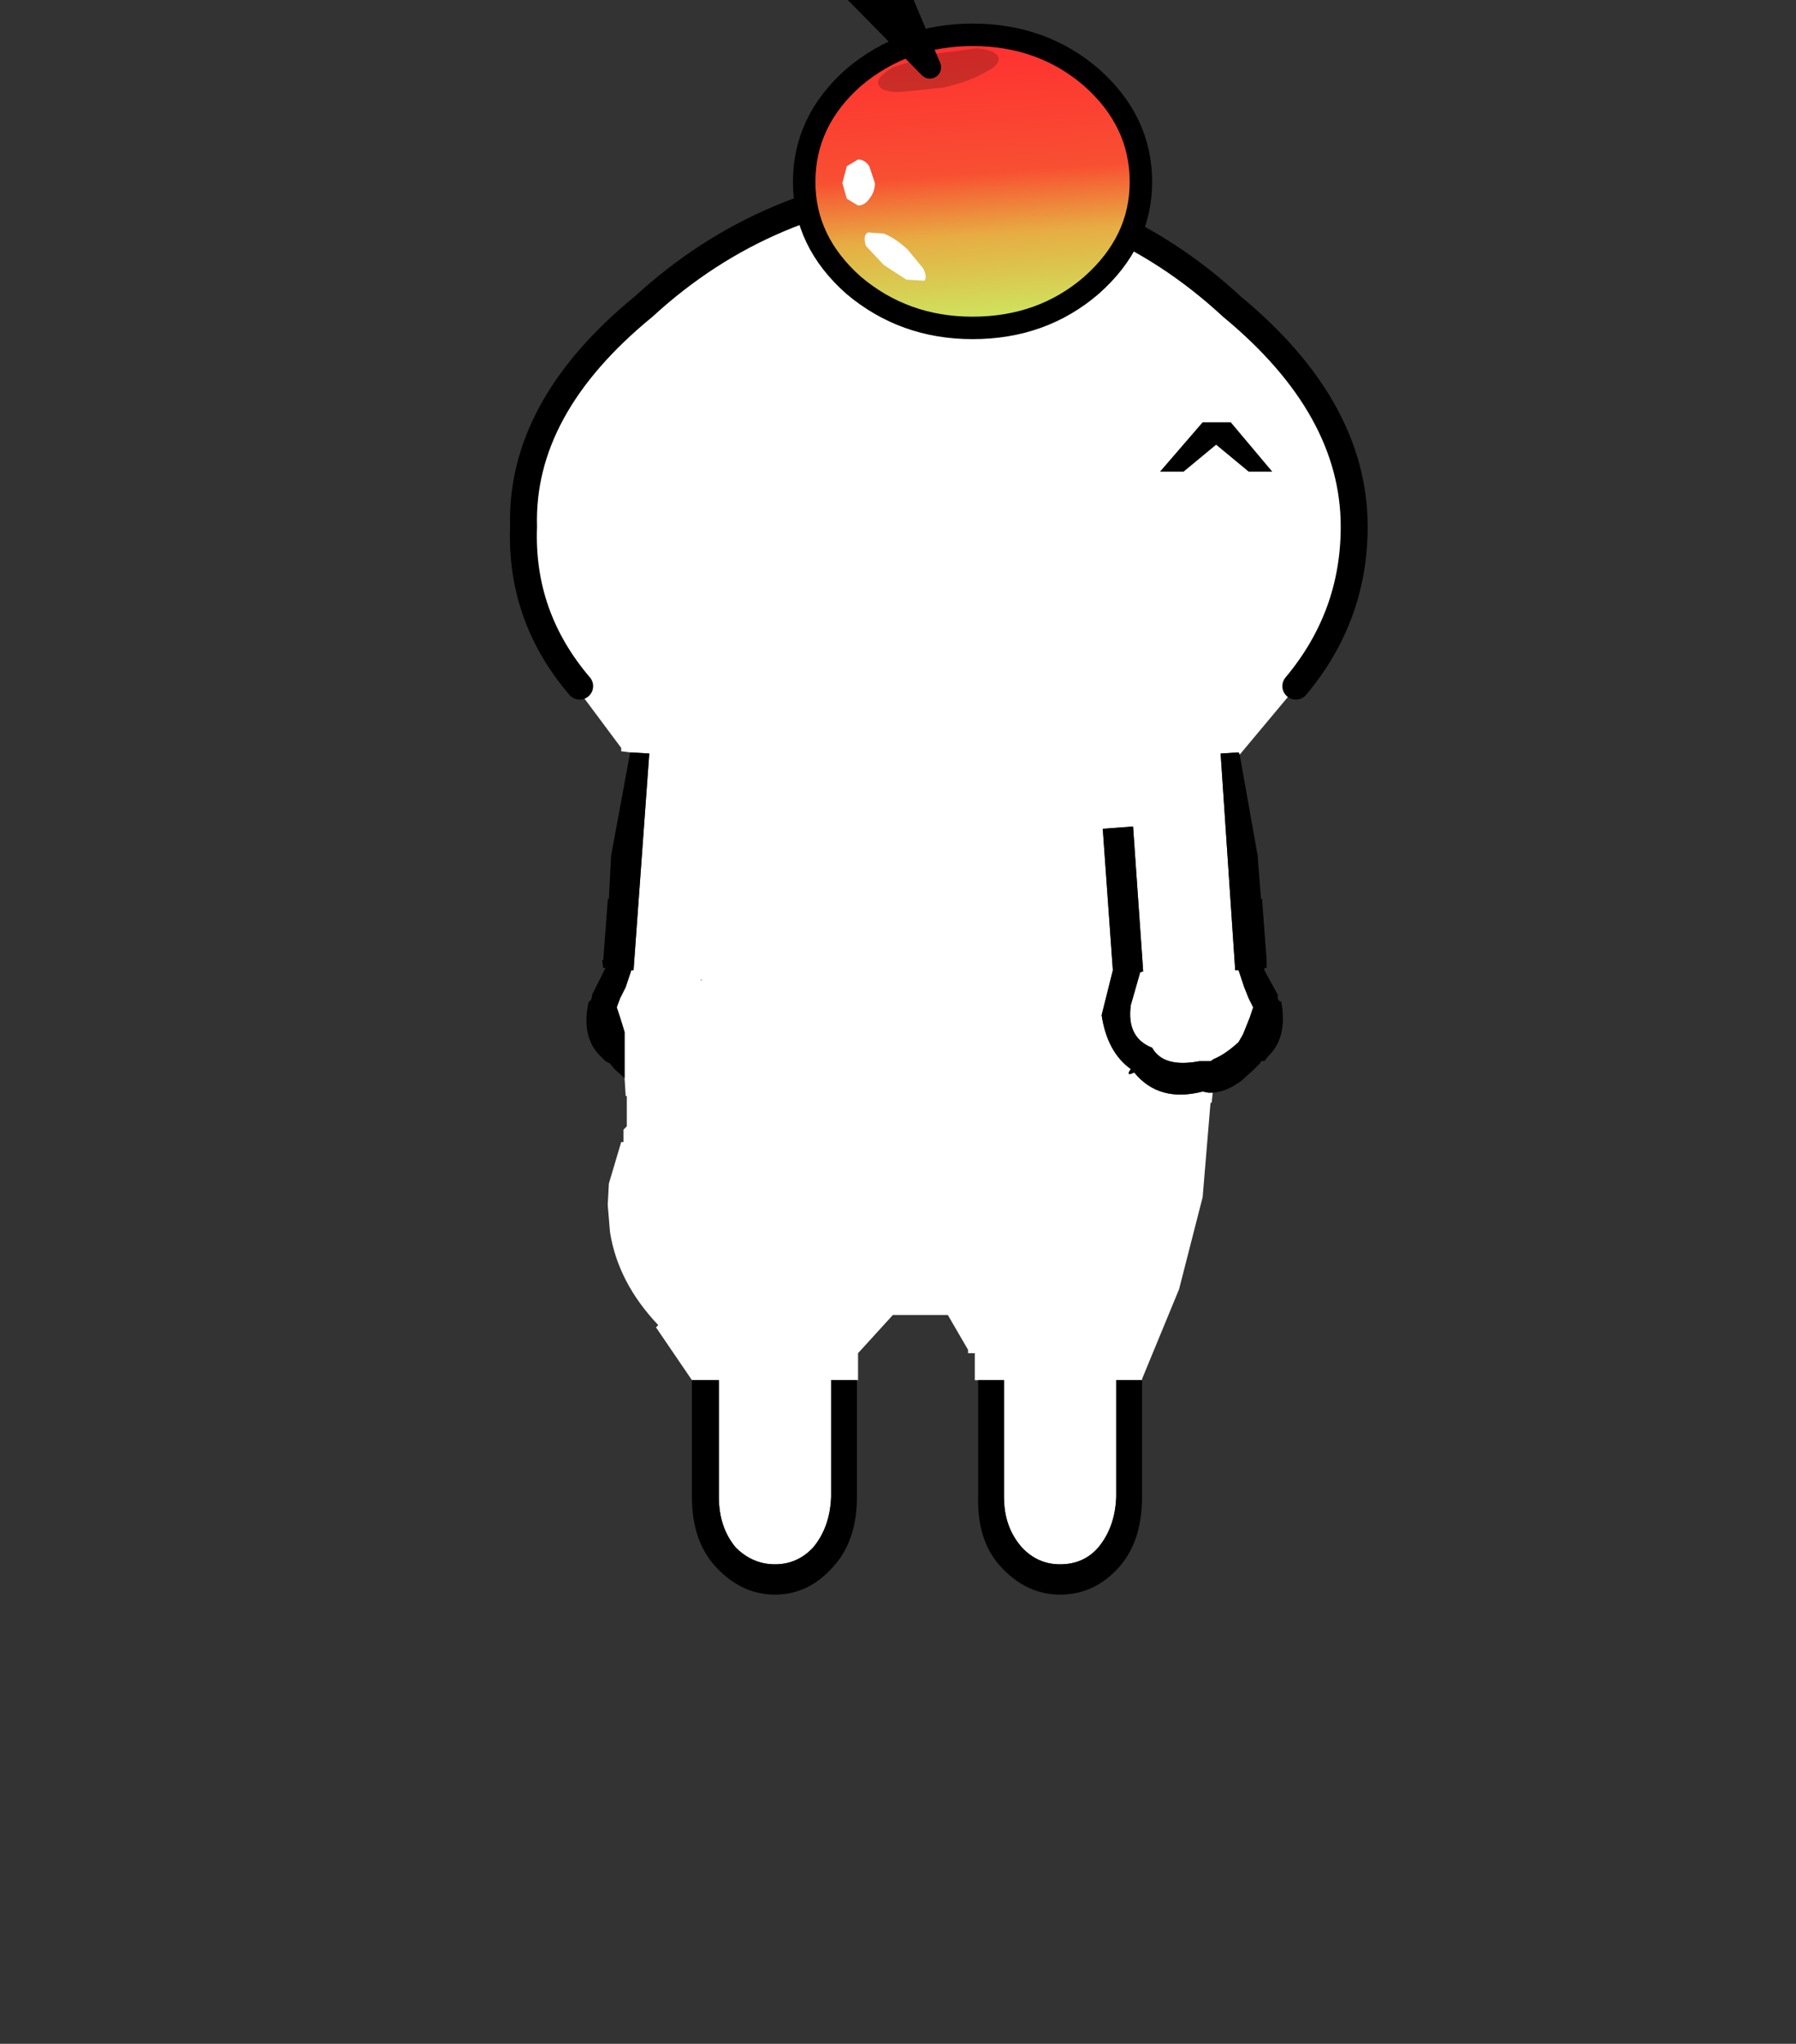 <?xml version="1.0" encoding="UTF-8" standalone="no"?>
<svg
   xmlns:dc="http://purl.org/dc/elements/1.1/"
   xmlns:cc="http://creativecommons.org/ns#"
   xmlns:rdf="http://www.w3.org/1999/02/22-rdf-syntax-ns#"
   xmlns:svg="http://www.w3.org/2000/svg"
   xmlns="http://www.w3.org/2000/svg"
   xmlns:xlink="http://www.w3.org/1999/xlink"
   xmlns:sodipodi="http://sodipodi.sourceforge.net/DTD/sodipodi-0.dtd"
   xmlns:inkscape="http://www.inkscape.org/namespaces/inkscape"
   height="182"
   width="160"
   version="1.1"
   id="svg19"
   sodipodi:docname="back-standing.svg"
   inkscape:version="1.0.1 (3bc2e813f5, 2020-09-07, custom)">
  <rect width="100%" height="100%" fill="#333333" stroke="none"/>
  <sodipodi:namedview
     pagecolor="#ffffff"
     bordercolor="#666666"
     borderopacity="1"
     objecttolerance="10"
     gridtolerance="10"
     guidetolerance="10"
     inkscape:pageopacity="0"
     inkscape:pageshadow="2"
     inkscape:window-width="1920"
     inkscape:window-height="1060"
     id="namedview21"
     showgrid="false"
     inkscape:zoom="4.7826349"
     inkscape:cx="80"
     inkscape:cy="91"
     inkscape:window-x="1920"
     inkscape:window-y="20"
     inkscape:window-maximized="0"
     inkscape:current-layer="svg19" />
  <defs
     id="defs11">
    <g
       id="shape0"
       transform="matrix(1.0, 0.0, 0.0, 1.0, 18.6, 64.6)">
      <path
         d="M-15.5 -41.55 Q-18.15 -44.65 -18.0 -48.65 -18.15 -53.95 -12.65 -58.45 -7.15 -63.5 0.5 -64.0 8.1 -63.5 13.55 -58.45 19.0 -53.95 19.0 -48.65 19.0 -44.65 16.4 -41.55 L16.5 -41.55 16.45 -41.55 13.9 -38.5 13.85 -38.6 13.05 -38.55 13.7 -28.9 13.85 -28.9 14.1 -28.15 14.3 -27.65 14.5 -27.25 14.35 -26.8 14.05 -26.05 13.85 -25.7 Q13.25 -25.15 12.75 -24.95 L12.6 -24.85 12.1 -24.85 Q10.5 -24.55 10.0 -25.45 8.85 -25.9 9.05 -27.35 L9.45 -28.75 9.45 -28.8 9.6 -28.85 9.15 -35.3 7.8 -35.2 8.25 -28.9 7.75 -26.9 Q8.0 -25.25 9.05 -24.5 8.8 -24.15 9.2 -24.35 10.3 -23.0 12.25 -23.5 L12.5 -23.45 12.7 -23.45 12.65 -23.0 12.6 -23.0 12.25 -18.8 11.2 -14.7 9.55 -10.7 9.55 -10.65 8.4 -10.65 8.4 -5.45 Q8.35 -4.1 7.6 -3.2 6.95 -2.45 5.9 -2.45 4.9 -2.45 4.2 -3.2 3.4 -4.1 3.4 -5.45 L3.4 -10.65 2.25 -10.65 2.1 -10.65 2.1 -11.85 1.8 -11.85 1.8 -12.0 0.9 -13.55 -1.55 -13.55 -3.1 -11.85 -3.1 -10.65 -3.15 -10.65 -4.3 -10.65 -4.3 -5.45 Q-4.35 -4.1 -5.1 -3.2 -5.8 -2.45 -6.8 -2.45 -7.8 -2.45 -8.55 -3.2 -9.3 -4.1 -9.3 -5.45 L-9.3 -10.65 -10.5 -10.65 -12.1 -13.0 -12.0 -13.1 Q-13.8 -15.0 -14.15 -17.25 L-14.25 -18.45 -14.2 -19.4 -13.65 -21.25 -13.55 -21.25 -13.55 -21.8 -13.4 -21.95 -13.4 -22.0 -13.4 -23.3 -13.45 -23.3 -13.5 -24.1 -13.5 -26.15 -13.7 -26.8 -13.85 -27.25 -13.7 -27.65 -13.45 -28.15 -13.2 -28.9 -13.1 -28.9 -12.4 -38.55 -13.25 -38.6 -13.65 -38.65 -13.65 -38.8 -15.7 -41.55 -15.5 -41.55 M-13.8 -22.0 L-13.75 -21.9 -13.8 -22.0 M-10.1 -28.45 L-10.05 -28.45 -10.1 -28.5 -10.1 -28.45"
         fill="#ffffff"
         fill-rule="evenodd"
         stroke="none"
         id="path856" />
      <path
         d="M13.9 -38.5 L14.7 -34.0 14.85 -32.05 14.9 -32.1 14.9 -32.0 15.1 -29.35 15.1 -29.0 15.0 -29.0 15.0 -28.9 15.6 -27.8 Q15.55 -27.55 15.75 -27.5 16.05 -25.9 15.15 -25.05 L15.0 -24.85 Q14.85 -24.9 14.8 -24.75 L14.55 -24.5 14.0 -24.0 Q13.35 -23.5 12.7 -23.45 L12.5 -23.45 12.25 -23.5 Q10.3 -23.0 9.2 -24.35 8.8 -24.15 9.05 -24.5 8.0 -25.25 7.75 -26.9 L8.25 -28.9 7.8 -35.2 9.15 -35.3 9.6 -28.85 9.45 -28.8 9.45 -28.75 9.05 -27.35 Q8.85 -25.9 10.0 -25.45 10.5 -24.55 12.1 -24.85 L12.6 -24.85 12.75 -24.95 Q13.25 -25.15 13.85 -25.7 L14.05 -26.05 14.35 -26.8 14.5 -27.25 14.3 -27.65 14.1 -28.15 13.85 -28.9 13.7 -28.9 13.05 -38.55 13.85 -38.6 13.9 -38.5 M9.55 -10.65 L9.55 -5.45 Q9.55 -3.5 8.55 -2.35 7.45 -1.1 5.9 -1.1 4.4 -1.1 3.25 -2.35 2.2 -3.5 2.25 -5.45 L2.25 -10.65 3.4 -10.65 3.4 -5.45 Q3.4 -4.1 4.2 -3.2 4.9 -2.45 5.9 -2.45 6.95 -2.45 7.6 -3.2 8.35 -4.1 8.4 -5.45 L8.4 -10.65 9.55 -10.65 M-3.15 -10.65 L-3.15 -5.45 Q-3.15 -3.5 -4.2 -2.35 -5.3 -1.1 -6.8 -1.1 -8.3 -1.1 -9.45 -2.35 -10.5 -3.5 -10.5 -5.45 L-10.5 -10.65 -9.3 -10.65 -9.3 -5.45 Q-9.3 -4.1 -8.55 -3.2 -7.8 -2.45 -6.8 -2.45 -5.8 -2.45 -5.1 -3.2 -4.35 -4.1 -4.3 -5.45 L-4.3 -10.65 -3.15 -10.65 M-13.5 -24.1 L-13.95 -24.5 -14.15 -24.75 -14.35 -24.85 -14.55 -25.05 Q-15.45 -25.9 -15.1 -27.5 -14.95 -27.55 -14.95 -27.8 L-14.4 -28.9 -14.35 -29.0 -14.45 -29.0 -14.5 -29.35 -14.45 -29.35 -14.25 -32.0 -14.25 -32.1 -14.2 -32.05 -14.1 -34.0 -13.25 -38.6 -12.4 -38.55 -13.1 -28.9 -13.2 -28.9 -13.45 -28.15 -13.7 -27.65 -13.85 -27.25 -13.7 -26.8 -13.5 -26.15 -13.5 -24.1"
         fill="#000000"
         fill-rule="evenodd"
         stroke="none"
         id="path858" />
      <path
         d="M-15.5 -41.55 Q-18.15 -44.65 -18.0 -48.65 -18.15 -53.95 -12.65 -58.45 -7.15 -63.5 0.5 -64.0 8.1 -63.5 13.55 -58.45 19.0 -53.95 19.0 -48.65 19.0 -44.65 16.4 -41.55"
         fill="none"
         stroke="#000000"
         stroke-linecap="round"
         stroke-linejoin="round"
         stroke-width="1.2"
         id="path860" />
    </g>
    <g
       id="sprite0"
       transform="matrix(1.0, 0.0, 0.0, 1.0, 2.45, 0.3)">
      <use
         height="2.2"
         transform="matrix(1.0, 0.0, 0.0, 1.0, -2.45, -0.3)"
         width="5.0"
         xlink:href="#shape1"
         id="use863" />
    </g>
    <g
       id="shape1"
       transform="matrix(1.0, 0.0, 0.0, 1.0, 2.45, 0.3)">
      <path
         d="M0.7 -0.3 L2.55 1.9 1.5 1.9 0.05 0.7 -1.4 1.9 -2.45 1.9 -0.55 -0.3 0.7 -0.3"
         fill="#000000"
         fill-rule="evenodd"
         stroke="none"
         id="path866" />
    </g>
    <g
       id="sprite1"
       transform="matrix(1.0, 0.0, 0.0, 1.0, 6.8, 10.9)">
      <use
         height="15.95"
         transform="matrix(1.0, 0.0, 0.0, 1.0, -6.8, -10.9)"
         width="16.0"
         xlink:href="#shape2"
         id="use869" />
    </g>
    <g
       id="shape2"
       transform="matrix(1.0, 0.0, 0.0, 1.0, 6.8, 10.9)">
      <path
         d="M8.7 -1.95 Q8.7 0.7 6.5 2.65 4.3 4.55 1.2 4.55 -1.85 4.55 -4.1 2.65 -6.3 0.7 -6.3 -1.95 -6.3 -4.65 -4.1 -6.6 -1.85 -8.5 1.2 -8.5 4.3 -8.5 6.5 -6.6 8.7 -4.65 8.7 -1.95"
         fill="url(#gradient0)"
         fill-rule="evenodd"
         stroke="none"
         id="path872" />
      <path
         d="M8.7 -1.95 Q8.7 0.7 6.5 2.65 4.3 4.55 1.2 4.55 -1.85 4.55 -4.1 2.65 -6.3 0.7 -6.3 -1.95 -6.3 -4.65 -4.1 -6.6 -1.85 -8.5 1.2 -8.5 4.3 -8.5 6.5 -6.6 8.7 -4.65 8.7 -1.95 Z"
         fill="none"
         stroke="#000000"
         stroke-linecap="round"
         stroke-linejoin="round"
         stroke-width="1.0"
         id="path874" />
      <path
         d="M2.35 -7.5 Q2.45 -7.15 1.7 -6.8 1.0 -6.4 -0.1 -6.15 L-2.05 -5.95 Q-2.9 -5.95 -3.0 -6.3 -3.1 -6.6 -2.35 -7.05 L-0.5 -7.65 1.4 -7.9 Q2.25 -7.8 2.35 -7.5"
         fill="#000000"
         fill-opacity="0.2"
         fill-rule="evenodd"
         stroke="none"
         id="path876" />
      <path
         d="M-4.0 -10.4 L-2.05 -10.25 -0.7 -7.05 -4.0 -10.4"
         fill="#000000"
         fill-rule="evenodd"
         stroke="none"
         id="path878" />
      <path
         d="M-4.0 -10.4 L-2.05 -10.25 -0.7 -7.05 -4.0 -10.4 Z"
         fill="none"
         stroke="#000000"
         stroke-linecap="round"
         stroke-linejoin="round"
         stroke-width="1.0"
         id="path880" />
      <path
         d="M-1.0 1.9 Q-0.8 2.3 -0.95 2.45 L-1.75 2.4 -2.75 1.75 -3.55 0.9 Q-3.7 0.4 -3.45 0.3 L-2.75 0.35 Q-2.25 0.55 -1.7 1.05 L-1.0 1.9"
         fill="#ffffff"
         fill-rule="evenodd"
         stroke="none"
         id="path882" />
      <path
         d="M-4.4 -1.2 L-4.6 -1.9 -4.4 -2.65 -3.9 -2.95 Q-3.6 -2.95 -3.4 -2.65 L-3.15 -1.9 Q-3.15 -1.5 -3.4 -1.2 -3.6 -0.9 -3.9 -0.9 L-4.4 -1.2"
         fill="#ffffff"
         fill-rule="evenodd"
         stroke="none"
         id="path884" />
    </g>
    <linearGradient
       gradientTransform="matrix(-7.0E-4, -0.008, 0.009, -6.0E-4, 1.2, -1.35)"
       gradientUnits="userSpaceOnUse"
       id="gradient0"
       spreadMethod="pad"
       x1="-819.2"
       x2="819.2">
      <stop
         offset="0.0"
         stop-color="#c7f466"
         id="stop887" />
      <stop
         offset="0.365"
         stop-color="#e7ac43"
         id="stop889" />
      <stop
         offset="0.576"
         stop-color="#f84f32"
         id="stop891" />
      <stop
         offset="1.0"
         stop-color="#ff3131"
         id="stop893" />
    </linearGradient>
  </defs>
  <g
     transform="matrix(2,0,0,2,82.641,144.2)"
     id="g854">
    <use
       height="63.5"
       transform="translate(-18.6,-64.6)"
       width="38.2"
       xlink:href="#shape0"
       id="use848"
       x="0"
       y="0" />
    <use
       height="2.2"
       transform="translate(10.35,-53.3)"
       width="5"
       xlink:href="#sprite0"
       id="use850"
       x="0"
       y="0" />
    <use
       height="15.95"
       transform="translate(-6,-72.95)"
       width="16"
       xlink:href="#sprite1"
       id="use852"
       x="0"
       y="0" />
  </g>
</svg>
